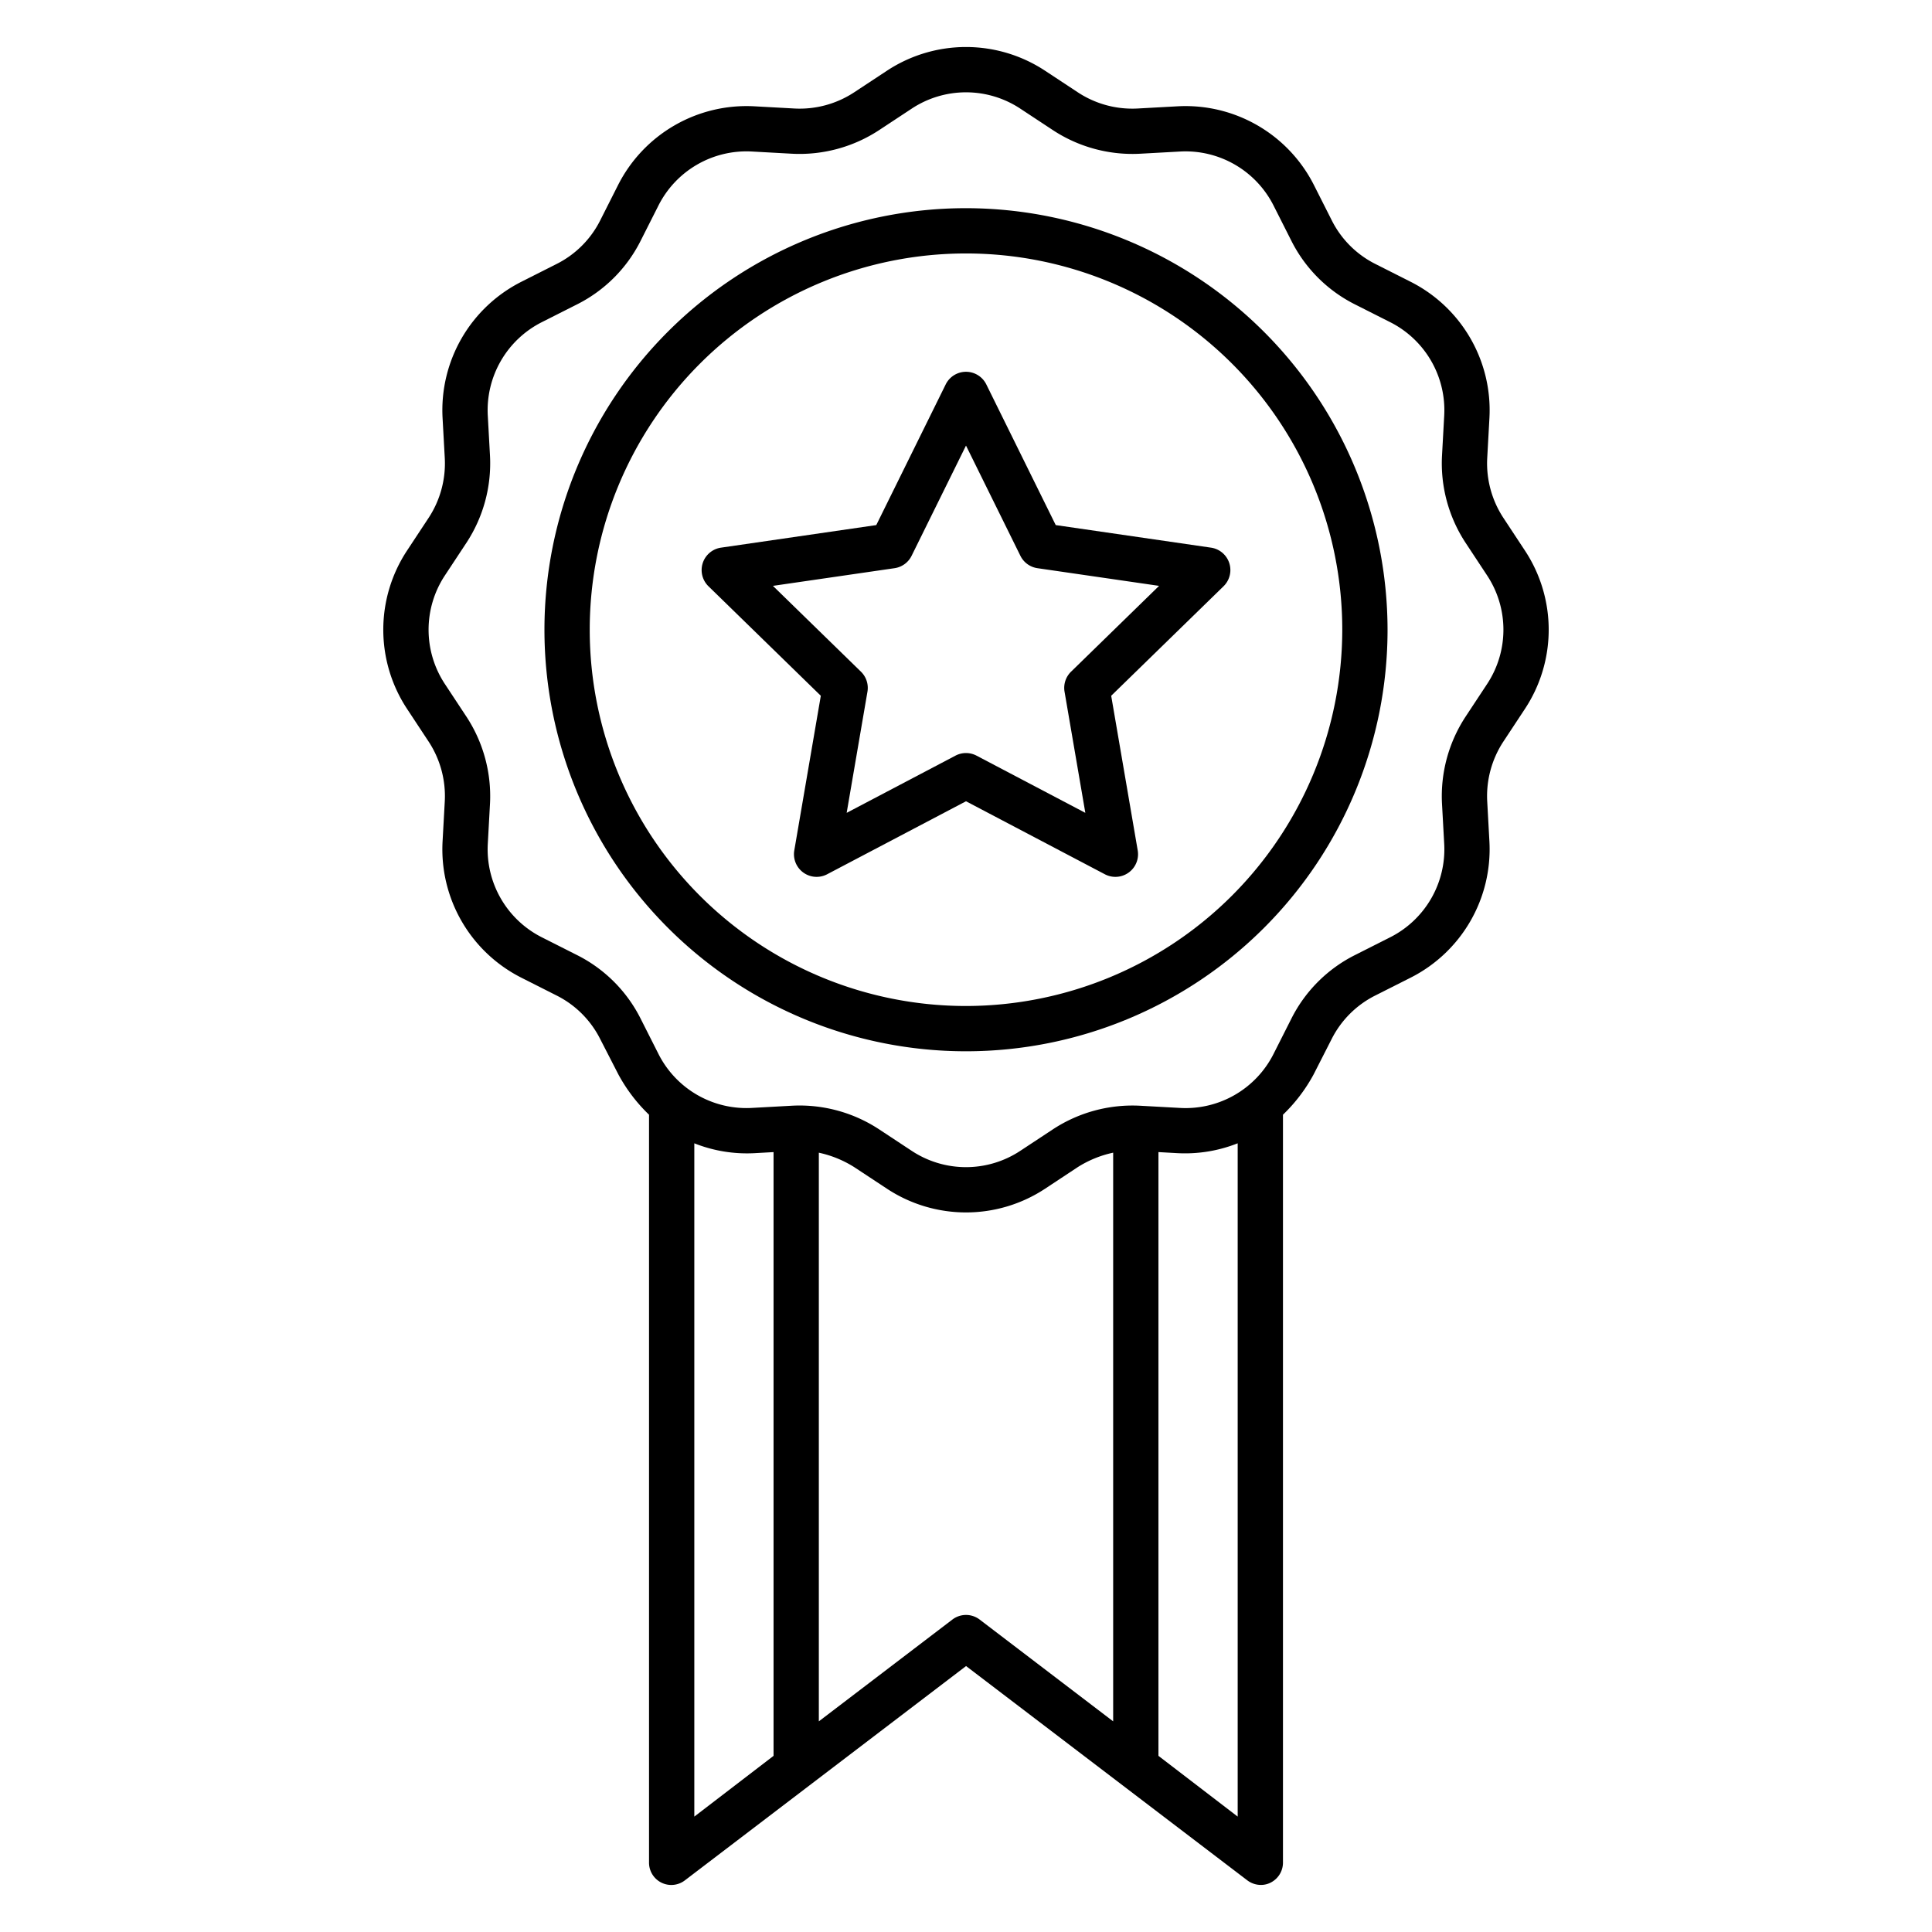 <svg id="Layer_1" height="512" viewBox="0 0 512 512" width="512" xmlns="http://www.w3.org/2000/svg" data-name="Layer 1"><path d="m398.405 137.229a26.3 26.3 0 0 1 -4.276-15.818l.584-10.609a38.129 38.129 0 0 0 -20.879-36.128l-9.356-4.727a25.946 25.946 0 0 1 -11.54-11.54l-4.727-9.356a38.138 38.138 0 0 0 -36.128-20.88l-10.609.584a26.234 26.234 0 0 1 -15.818-4.275l-8.668-5.714a38.08 38.08 0 0 0 -41.976 0l-8.668 5.714a26.27 26.27 0 0 1 -15.818 4.275l-10.609-.584a38.158 38.158 0 0 0 -36.128 20.88l-4.727 9.356a25.946 25.946 0 0 1 -11.54 11.54l-9.356 4.727a38.129 38.129 0 0 0 -20.879 36.126l.584 10.609a26.306 26.306 0 0 1 -4.275 15.818l-5.715 8.667a38.084 38.084 0 0 0 0 41.976l5.715 8.668a26.31 26.31 0 0 1 4.275 15.818l-.584 10.61a38.129 38.129 0 0 0 20.879 36.134l9.356 4.726a25.951 25.951 0 0 1 11.54 11.54l4.808 9.357a43.342 43.342 0 0 0 8.13 10.69v198.118a5.906 5.906 0 0 0 9.514 4.773l74.506-56.783 74.516 56.779a5.987 5.987 0 0 0 3.632 1.227 5.65 5.65 0 0 0 2.579-.623 5.923 5.923 0 0 0 3.253-5.373v-198.119a43.336 43.336 0 0 0 8.13-10.693l4.767-9.357a26 26 0 0 1 11.561-11.54l9.366-4.726a38.133 38.133 0 0 0 20.884-36.128l-.581-10.61a26.311 26.311 0 0 1 4.273-15.818l5.716-8.668a38.087 38.087 0 0 0 0-41.976zm-214.405 165.759a37.807 37.807 0 0 0 16.015 2.61l4.985-.278v160l-21 16.1zm68.381 126.218-35.381 26.97v-150.7a28.888 28.888 0 0 1 9.362 3.816l8.659 5.708a38.068 38.068 0 0 0 41.969 0l8.65-5.715a28.877 28.877 0 0 1 9.36-3.815v150.706l-35.372-26.97a5.961 5.961 0 0 0 -7.247 0zm75.619 52.211-21-16.1v-160l4.985.278a37.842 37.842 0 0 0 16.015-2.61zm66.1-300.15-5.715 8.668a38.391 38.391 0 0 0 -6.239 23.084l.584 10.609a26.128 26.128 0 0 1 -14.307 24.757l-9.357 4.726a37.876 37.876 0 0 0 -16.84 16.841l-4.727 9.357a26.108 26.108 0 0 1 -24.757 14.306l-10.61-.584a38.442 38.442 0 0 0 -23.083 6.24l-8.668 5.715a26.1 26.1 0 0 1 -28.764 0l-8.668-5.715a38.425 38.425 0 0 0 -21.034-6.3q-1.024 0-2.05.055l-10.609.584a26.108 26.108 0 0 1 -24.756-14.301l-4.727-9.357a37.881 37.881 0 0 0 -16.84-16.841l-9.357-4.726a26.128 26.128 0 0 1 -14.307-24.757l.584-10.609a38.389 38.389 0 0 0 -6.239-23.084l-5.715-8.668a26.1 26.1 0 0 1 0-28.765l5.715-8.667a38.391 38.391 0 0 0 6.239-23.084l-.584-10.609a26.126 26.126 0 0 1 14.307-24.757l9.357-4.727a37.871 37.871 0 0 0 16.84-16.841l4.727-9.356a26.126 26.126 0 0 1 24.757-14.308l10.609.584a38.41 38.41 0 0 0 23.084-6.237l8.668-5.715a26.1 26.1 0 0 1 28.764 0l8.668 5.715a38.407 38.407 0 0 0 23.084 6.239l10.609-.584a26.134 26.134 0 0 1 24.757 14.306l4.727 9.356a37.866 37.866 0 0 0 16.84 16.841l9.357 4.727a26.126 26.126 0 0 1 14.307 24.757l-.584 10.609a38.393 38.393 0 0 0 6.239 23.084l5.714 8.665a26.1 26.1 0 0 1 0 28.767z"/><path d="m256 55.17a111.715 111.715 0 1 0 111.715 111.715 111.841 111.841 0 0 0 -111.715-111.715zm0 211.43a99.715 99.715 0 1 1 99.715-99.715 99.828 99.828 0 0 1 -99.715 99.715z"/><path d="m320.925 145.133-41.144-5.98-18.4-37.282a6 6 0 0 0 -10.76 0l-18.4 37.282-41.144 5.98a6 6 0 0 0 -3.325 10.234l29.772 29.02-7.028 40.977a6 6 0 0 0 8.706 6.325l36.798-19.346 36.8 19.346a6 6 0 0 0 8.706-6.325l-7.028-40.977 29.772-29.02a6 6 0 0 0 -3.325-10.234zm-37.082 32.867a6 6 0 0 0 -1.726 5.312l5.507 32.1-28.832-15.157a5.994 5.994 0 0 0 -5.584 0l-28.832 15.157 5.507-32.1a6 6 0 0 0 -1.726-5.312l-23.325-22.74 32.235-4.685a6 6 0 0 0 4.517-3.282l14.416-29.209 14.416 29.209a6 6 0 0 0 4.517 3.282l32.235 4.685z"/></svg>